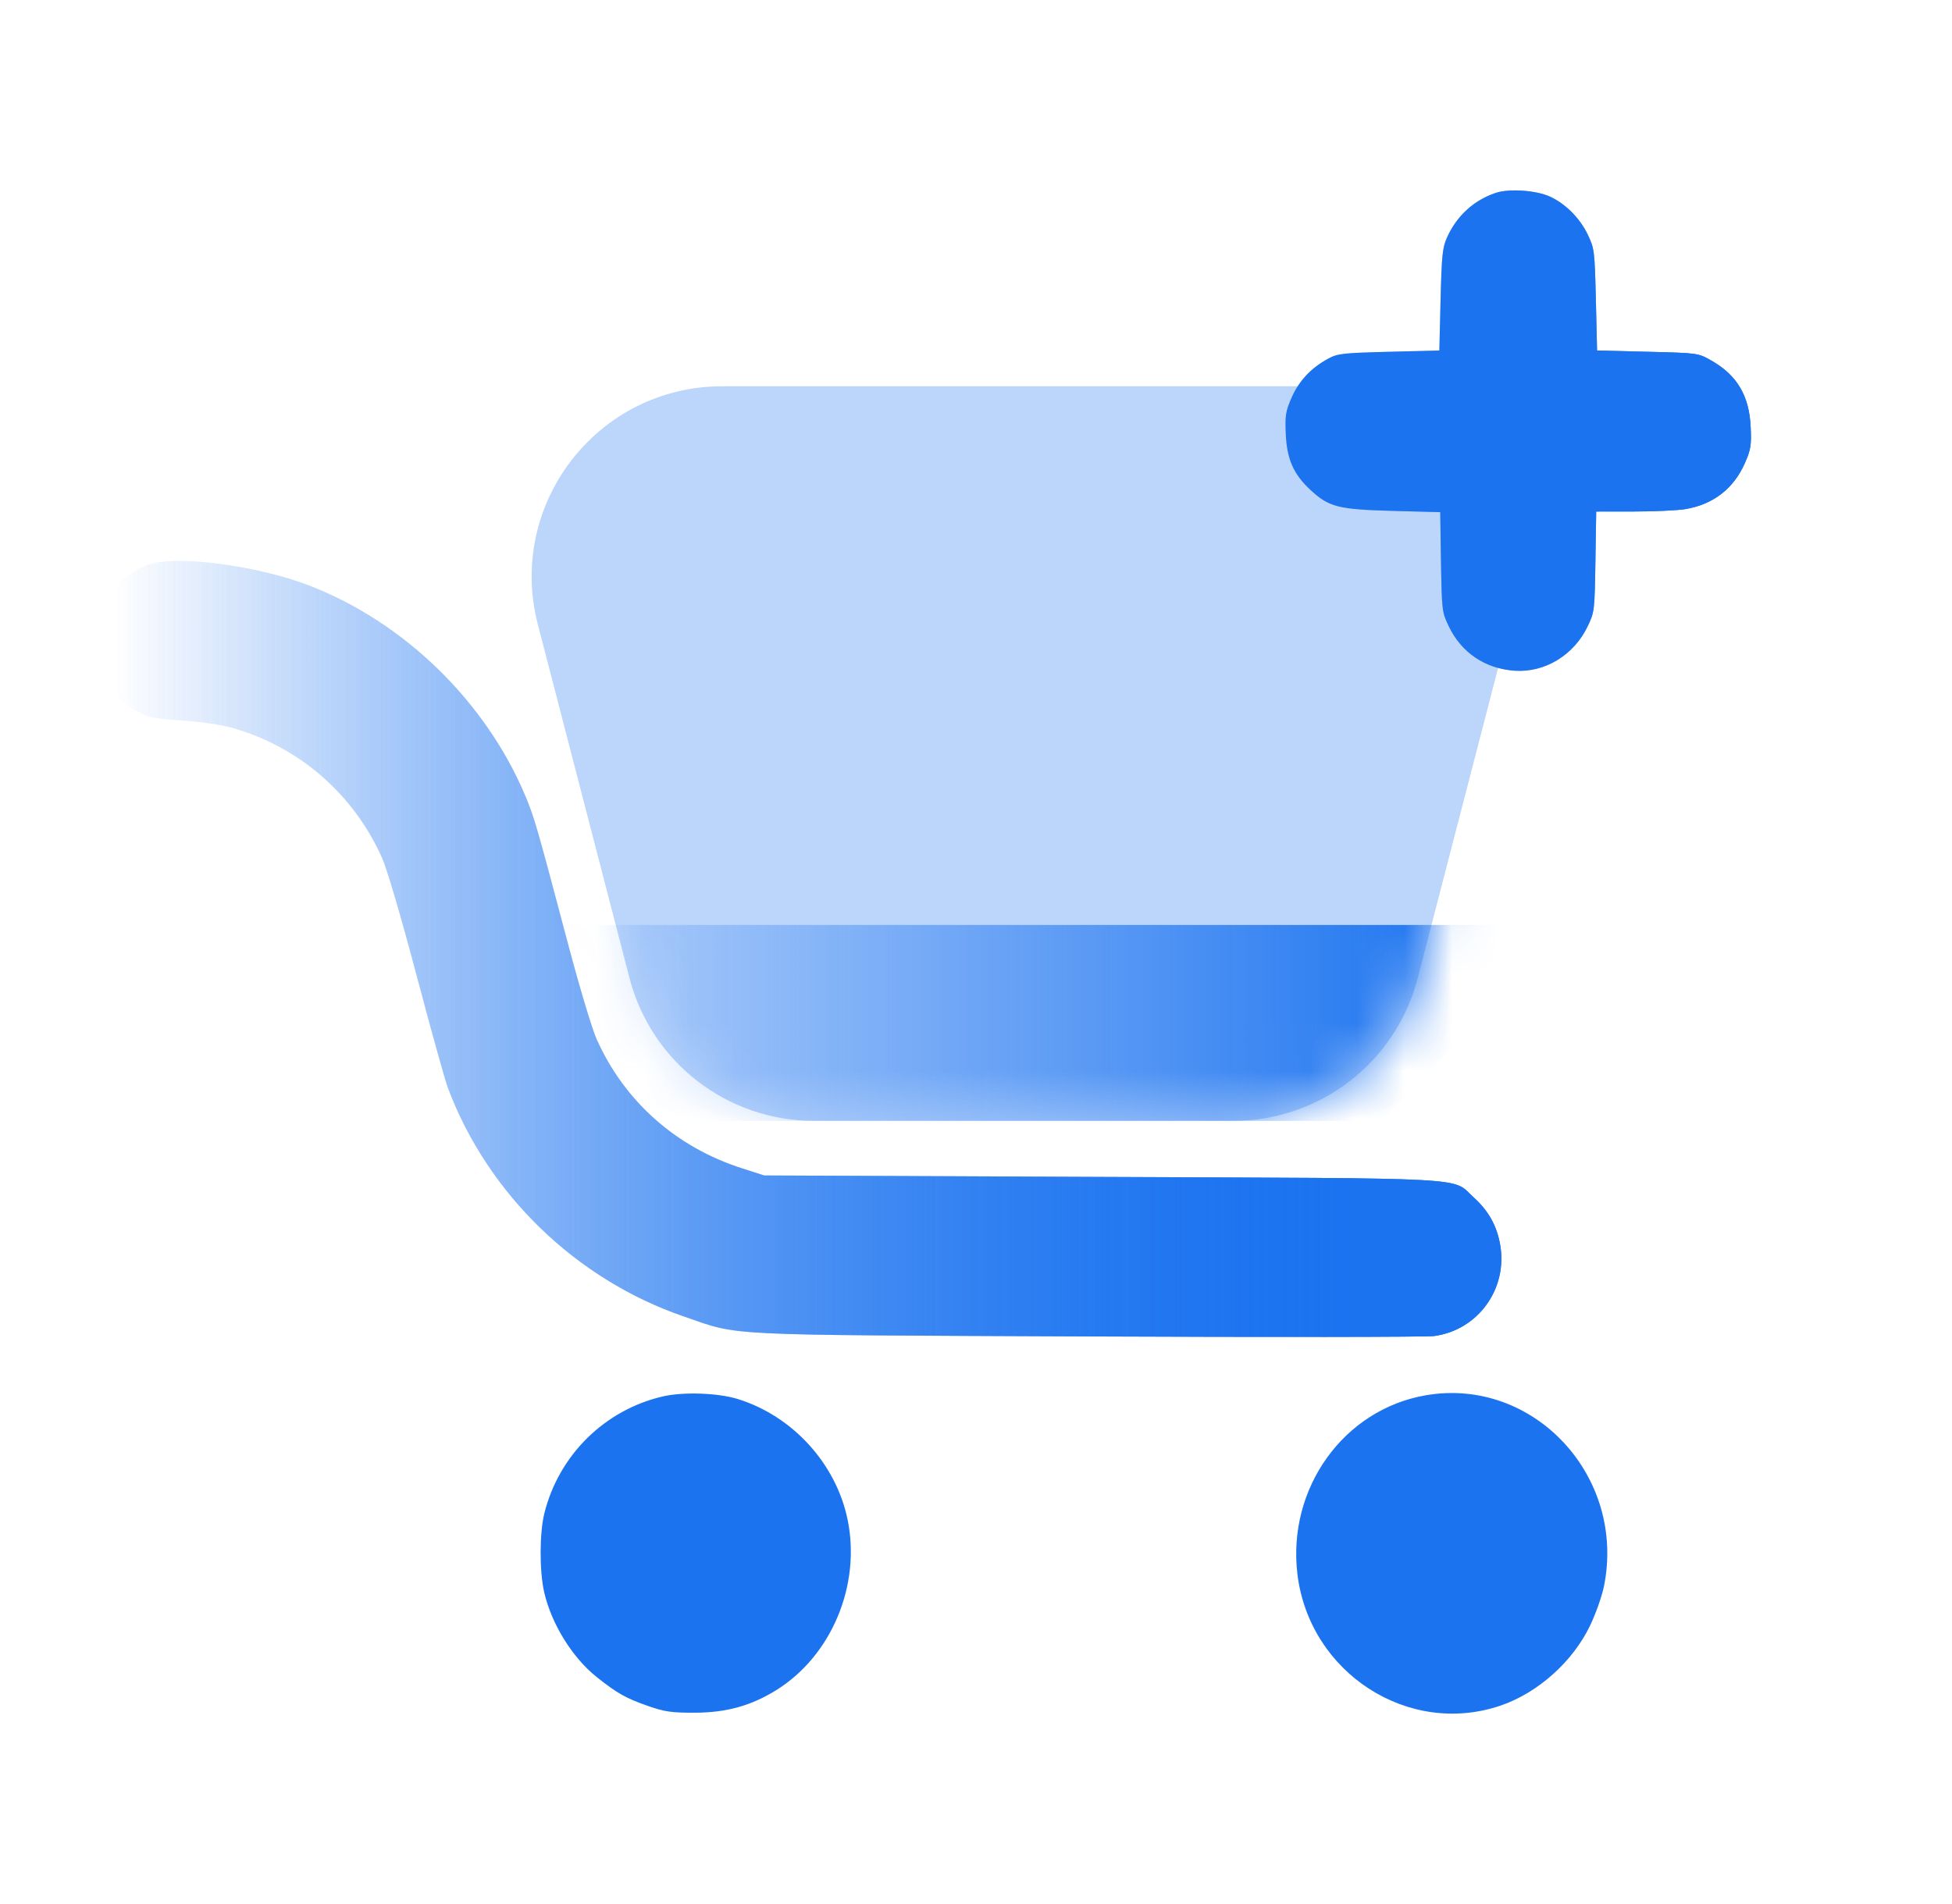 <svg width="41" height="40" viewBox="0 0 41 40" fill="none" xmlns="http://www.w3.org/2000/svg">
<path fill-rule="evenodd" clip-rule="evenodd" d="M31.414 4.053C30.954 4.208 30.597 4.536 30.393 4.989C30.298 5.202 30.281 5.362 30.258 6.298L30.232 7.363L29.171 7.39C28.191 7.415 28.093 7.426 27.888 7.539C27.532 7.734 27.282 8.003 27.129 8.353C27.003 8.64 26.989 8.73 27.006 9.113C27.029 9.646 27.169 9.964 27.527 10.295C27.914 10.653 28.111 10.703 29.258 10.733L30.251 10.759L30.267 11.805C30.284 12.825 30.288 12.859 30.428 13.153C30.693 13.709 31.191 14.046 31.81 14.09C32.447 14.135 33.058 13.764 33.348 13.156C33.49 12.858 33.494 12.828 33.51 11.799L33.527 10.747L34.313 10.746C34.745 10.746 35.235 10.723 35.403 10.695C35.988 10.596 36.417 10.262 36.652 9.723C36.774 9.443 36.789 9.352 36.771 8.97C36.742 8.316 36.485 7.882 35.945 7.575C35.669 7.417 35.665 7.416 34.606 7.39L33.545 7.363L33.52 6.298C33.494 5.266 33.489 5.222 33.35 4.93C33.184 4.584 32.882 4.28 32.554 4.13C32.258 3.996 31.697 3.958 31.414 4.053Z" fill="url(#paint0_linear_2180_33186)"/>
<path fill-rule="evenodd" clip-rule="evenodd" d="M31.414 4.053C30.954 4.208 30.597 4.536 30.393 4.989C30.298 5.202 30.281 5.362 30.258 6.298L30.232 7.363L29.171 7.39C28.191 7.415 28.093 7.426 27.888 7.539C27.532 7.734 27.282 8.003 27.129 8.353C27.003 8.64 26.989 8.73 27.006 9.113C27.029 9.646 27.169 9.964 27.527 10.295C27.914 10.653 28.111 10.703 29.258 10.733L30.251 10.759L30.267 11.805C30.284 12.825 30.288 12.859 30.428 13.153C30.693 13.709 31.191 14.046 31.81 14.09C32.447 14.135 33.058 13.764 33.348 13.156C33.49 12.858 33.494 12.828 33.51 11.799L33.527 10.747L34.313 10.746C34.745 10.746 35.235 10.723 35.403 10.695C35.988 10.596 36.417 10.262 36.652 9.723C36.774 9.443 36.789 9.352 36.771 8.97C36.742 8.316 36.485 7.882 35.945 7.575C35.669 7.417 35.665 7.416 34.606 7.39L33.545 7.363L33.52 6.298C33.494 5.266 33.489 5.222 33.35 4.93C33.184 4.584 32.882 4.28 32.554 4.13C32.258 3.996 31.697 3.958 31.414 4.053Z" fill="#1B73F0"/>
<path fill-rule="evenodd" clip-rule="evenodd" d="M3.152 11.852C2.666 12.009 2.219 12.442 2.071 12.903C1.954 13.264 1.985 13.851 2.138 14.173C2.289 14.492 2.578 14.791 2.899 14.958C3.12 15.074 3.264 15.102 3.819 15.137C4.206 15.161 4.641 15.224 4.874 15.29C6.282 15.688 7.42 16.674 8.024 18.02C8.127 18.25 8.424 19.261 8.749 20.488C9.051 21.63 9.348 22.697 9.409 22.859C10.249 25.087 12.098 26.878 14.362 27.656C15.562 28.069 15.03 28.042 22.832 28.076C26.675 28.093 29.954 28.089 30.118 28.068C31.045 27.946 31.676 27.071 31.508 26.141C31.437 25.747 31.262 25.435 30.957 25.159C30.477 24.724 31.107 24.759 23.142 24.725L16.05 24.694L15.595 24.548C14.201 24.103 13.117 23.141 12.531 21.83C12.436 21.619 12.169 20.727 11.936 19.848C11.271 17.338 11.222 17.168 11.035 16.723C10.198 14.73 8.476 13.058 6.474 12.293C5.405 11.884 3.739 11.663 3.152 11.852Z" fill="url(#paint1_linear_2180_33186)"/>
<path fill-rule="evenodd" clip-rule="evenodd" d="M3.152 11.852C2.666 12.009 2.219 12.442 2.071 12.903C1.954 13.264 1.985 13.851 2.138 14.173C2.289 14.492 2.578 14.791 2.899 14.958C3.12 15.074 3.264 15.102 3.819 15.137C4.206 15.161 4.641 15.224 4.874 15.29C6.282 15.688 7.42 16.674 8.024 18.02C8.127 18.25 8.424 19.261 8.749 20.488C9.051 21.63 9.348 22.697 9.409 22.859C10.249 25.087 12.098 26.878 14.362 27.656C15.562 28.069 15.03 28.042 22.832 28.076C26.675 28.093 29.954 28.089 30.118 28.068C31.045 27.946 31.676 27.071 31.508 26.141C31.437 25.747 31.262 25.435 30.957 25.159C30.477 24.724 31.107 24.759 23.142 24.725L16.05 24.694L15.595 24.548C14.201 24.103 13.117 23.141 12.531 21.83C12.436 21.619 12.169 20.727 11.936 19.848C11.271 17.338 11.222 17.168 11.035 16.723C10.198 14.73 8.476 13.058 6.474 12.293C5.405 11.884 3.739 11.663 3.152 11.852Z" fill="url(#paint2_linear_2180_33186)"/>
<path fill-rule="evenodd" clip-rule="evenodd" d="M13.924 29.336C12.702 29.618 11.739 30.568 11.434 31.791C11.331 32.203 11.329 33.009 11.43 33.449C11.582 34.114 12.02 34.822 12.531 35.23C12.96 35.572 13.14 35.674 13.604 35.837C13.957 35.961 14.101 35.982 14.587 35.981C15.249 35.98 15.768 35.838 16.296 35.512C17.462 34.793 18.088 33.303 17.803 31.924C17.561 30.748 16.646 29.745 15.493 29.39C15.078 29.262 14.351 29.237 13.924 29.336ZM29.949 29.312C28.224 29.608 27.034 31.265 27.251 33.069C27.502 35.146 29.586 36.493 31.522 35.83C32.306 35.561 33.036 34.907 33.399 34.149C33.517 33.903 33.647 33.534 33.689 33.329C34.16 31.014 32.213 28.923 29.949 29.312Z" fill="#1B73F0"/>
<path opacity="0.3" d="M11.297 13.119C10.64 10.586 12.552 8.115 15.169 8.115H27.831C30.448 8.115 32.36 10.586 31.703 13.119L29.777 20.551C29.319 22.315 27.727 23.547 25.905 23.547H17.095C15.273 23.547 13.681 22.315 13.223 20.551L11.297 13.119Z" fill="#1B73F0"/>
<mask id="mask0_2180_33186" style="mask-type:alpha" maskUnits="userSpaceOnUse" x="11" y="8" width="21" height="16">
<path d="M11.297 13.119C10.64 10.586 12.552 8.115 15.169 8.115H27.831C30.448 8.115 32.36 10.586 31.703 13.119L29.777 20.551C29.319 22.315 27.727 23.547 25.905 23.547H17.095C15.273 23.547 13.681 22.315 13.223 20.551L11.297 13.119Z" fill="#1B73F0"/>
</mask>
<g mask="url(#mask0_2180_33186)">
<path d="M10 19.432H33L29 23.547H14L10 19.432Z" fill="url(#paint3_linear_2180_33186)"/>
</g>
<defs>
<linearGradient id="paint0_linear_2180_33186" x1="35.939" y1="14.094" x2="27.14" y2="14.094" gradientUnits="userSpaceOnUse">
<stop stop-color="#1B73F0"/>
<stop offset="1" stop-color="#1B73F0" stop-opacity="0"/>
</linearGradient>
<linearGradient id="paint1_linear_2180_33186" x1="29.003" y1="28.087" x2="2.422" y2="28.087" gradientUnits="userSpaceOnUse">
<stop stop-color="#1B73F0"/>
<stop offset="1" stop-color="#1B73F0" stop-opacity="0"/>
</linearGradient>
<linearGradient id="paint2_linear_2180_33186" x1="29.003" y1="28.087" x2="2.422" y2="28.087" gradientUnits="userSpaceOnUse">
<stop stop-color="#1B73F0"/>
<stop offset="1" stop-color="#1B73F0" stop-opacity="0"/>
</linearGradient>
<linearGradient id="paint3_linear_2180_33186" x1="31.029" y1="23.547" x2="10.329" y2="23.547" gradientUnits="userSpaceOnUse">
<stop stop-color="#1B73F0"/>
<stop offset="1" stop-color="#1B73F0" stop-opacity="0"/>
</linearGradient>
</defs>
</svg>
